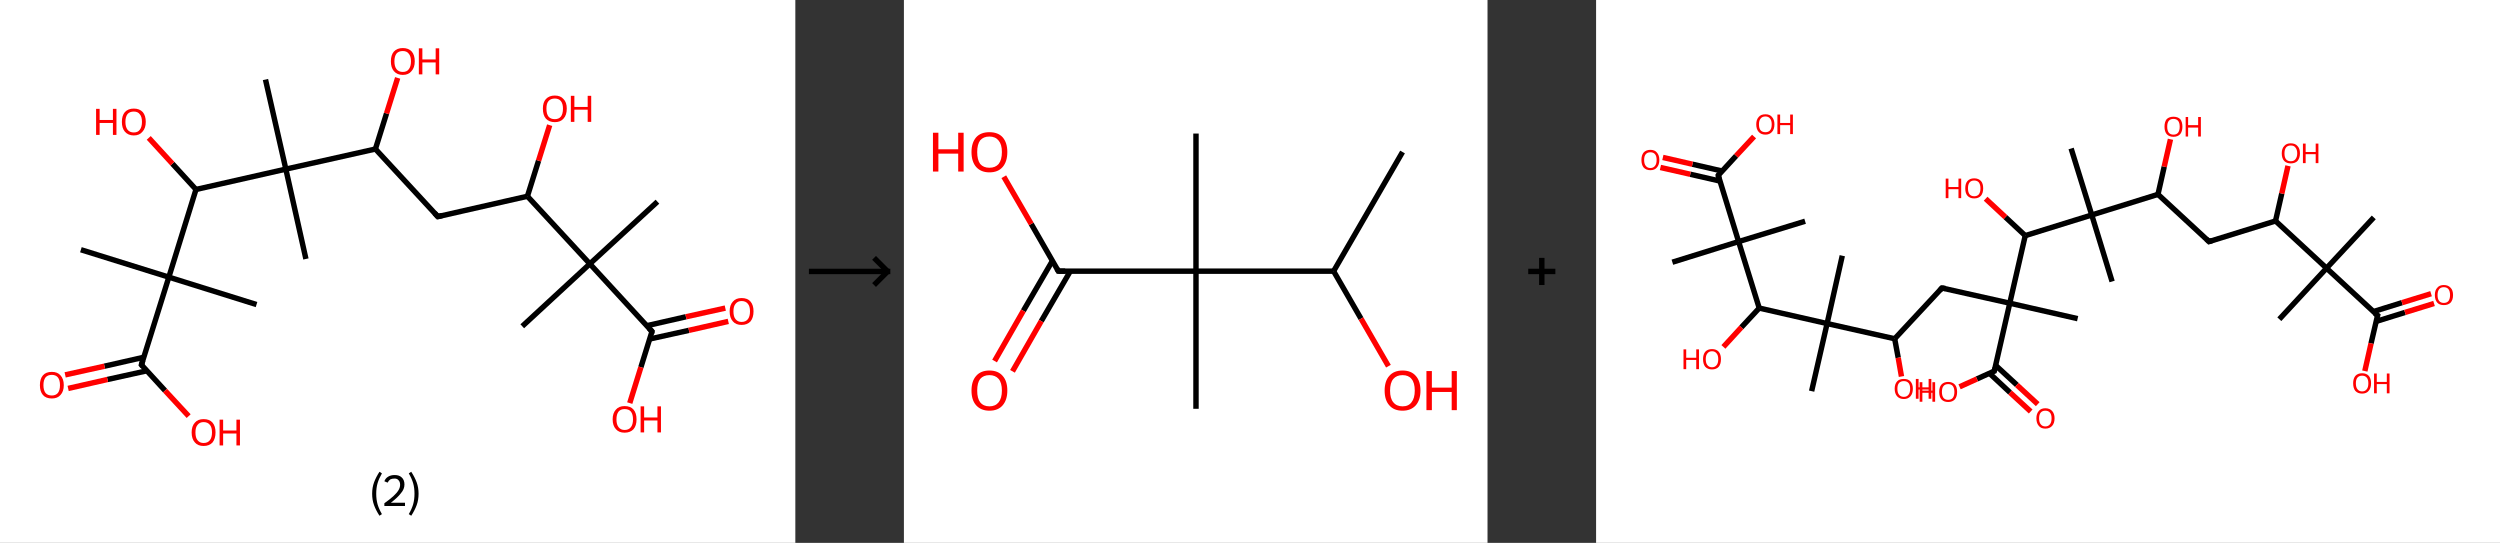 <?xml version='1.0' encoding='ASCII' standalone='yes'?>
<svg xmlns="http://www.w3.org/2000/svg" xmlns:xlink="http://www.w3.org/1999/xlink" version="1.1" width="921.0px" viewBox="0 0 921.0 200.0" height="200.0px">
  <rect x="0" y="0" width="921.0" height="200.0" fill="#333333" stroke="none"/>
  <g>
    <g transform="translate(0, 0) scale(1 1) "><!-- END OF HEADER -->
<rect style="opacity:1.0;fill:#FFFFFF;stroke:none" width="293.0" height="200.0" x="0.0" y="0.0"> </rect>
<path class="bond-0 atom-0 atom-1" d="M 242.2,74.3 L 217.3,97.2" style="fill:none;fill-rule:evenodd;stroke:#000000;stroke-width:2.0px;stroke-linecap:butt;stroke-linejoin:miter;stroke-opacity:1"/>
<path class="bond-1 atom-1 atom-2" d="M 217.3,97.2 L 192.4,120.2" style="fill:none;fill-rule:evenodd;stroke:#000000;stroke-width:2.0px;stroke-linecap:butt;stroke-linejoin:miter;stroke-opacity:1"/>
<path class="bond-2 atom-1 atom-3" d="M 217.3,97.2 L 240.2,122.1" style="fill:none;fill-rule:evenodd;stroke:#000000;stroke-width:2.0px;stroke-linecap:butt;stroke-linejoin:miter;stroke-opacity:1"/>
<path class="bond-3 atom-3 atom-4" d="M 239.3,124.9 L 253.8,121.7" style="fill:none;fill-rule:evenodd;stroke:#000000;stroke-width:2.0px;stroke-linecap:butt;stroke-linejoin:miter;stroke-opacity:1"/>
<path class="bond-3 atom-3 atom-4" d="M 253.8,121.7 L 268.3,118.4" style="fill:none;fill-rule:evenodd;stroke:#FF0000;stroke-width:2.0px;stroke-linecap:butt;stroke-linejoin:miter;stroke-opacity:1"/>
<path class="bond-3 atom-3 atom-4" d="M 238.2,120.0 L 252.7,116.7" style="fill:none;fill-rule:evenodd;stroke:#000000;stroke-width:2.0px;stroke-linecap:butt;stroke-linejoin:miter;stroke-opacity:1"/>
<path class="bond-3 atom-3 atom-4" d="M 252.7,116.7 L 267.2,113.5" style="fill:none;fill-rule:evenodd;stroke:#FF0000;stroke-width:2.0px;stroke-linecap:butt;stroke-linejoin:miter;stroke-opacity:1"/>
<path class="bond-4 atom-3 atom-5" d="M 240.2,122.1 L 236.1,135.3" style="fill:none;fill-rule:evenodd;stroke:#000000;stroke-width:2.0px;stroke-linecap:butt;stroke-linejoin:miter;stroke-opacity:1"/>
<path class="bond-4 atom-3 atom-5" d="M 236.1,135.3 L 232.0,148.5" style="fill:none;fill-rule:evenodd;stroke:#FF0000;stroke-width:2.0px;stroke-linecap:butt;stroke-linejoin:miter;stroke-opacity:1"/>
<path class="bond-5 atom-1 atom-6" d="M 217.3,97.2 L 194.3,72.3" style="fill:none;fill-rule:evenodd;stroke:#000000;stroke-width:2.0px;stroke-linecap:butt;stroke-linejoin:miter;stroke-opacity:1"/>
<path class="bond-6 atom-6 atom-7" d="M 194.3,72.3 L 198.4,59.2" style="fill:none;fill-rule:evenodd;stroke:#000000;stroke-width:2.0px;stroke-linecap:butt;stroke-linejoin:miter;stroke-opacity:1"/>
<path class="bond-6 atom-6 atom-7" d="M 198.4,59.2 L 202.5,46.1" style="fill:none;fill-rule:evenodd;stroke:#FF0000;stroke-width:2.0px;stroke-linecap:butt;stroke-linejoin:miter;stroke-opacity:1"/>
<path class="bond-7 atom-6 atom-8" d="M 194.3,72.3 L 161.3,79.8" style="fill:none;fill-rule:evenodd;stroke:#000000;stroke-width:2.0px;stroke-linecap:butt;stroke-linejoin:miter;stroke-opacity:1"/>
<path class="bond-8 atom-8 atom-9" d="M 161.3,79.8 L 138.3,54.9" style="fill:none;fill-rule:evenodd;stroke:#000000;stroke-width:2.0px;stroke-linecap:butt;stroke-linejoin:miter;stroke-opacity:1"/>
<path class="bond-9 atom-9 atom-10" d="M 138.3,54.9 L 142.4,41.8" style="fill:none;fill-rule:evenodd;stroke:#000000;stroke-width:2.0px;stroke-linecap:butt;stroke-linejoin:miter;stroke-opacity:1"/>
<path class="bond-9 atom-9 atom-10" d="M 142.4,41.8 L 146.5,28.7" style="fill:none;fill-rule:evenodd;stroke:#FF0000;stroke-width:2.0px;stroke-linecap:butt;stroke-linejoin:miter;stroke-opacity:1"/>
<path class="bond-10 atom-9 atom-11" d="M 138.3,54.9 L 105.3,62.3" style="fill:none;fill-rule:evenodd;stroke:#000000;stroke-width:2.0px;stroke-linecap:butt;stroke-linejoin:miter;stroke-opacity:1"/>
<path class="bond-11 atom-11 atom-12" d="M 105.3,62.3 L 112.7,95.4" style="fill:none;fill-rule:evenodd;stroke:#000000;stroke-width:2.0px;stroke-linecap:butt;stroke-linejoin:miter;stroke-opacity:1"/>
<path class="bond-12 atom-11 atom-13" d="M 105.3,62.3 L 97.8,29.3" style="fill:none;fill-rule:evenodd;stroke:#000000;stroke-width:2.0px;stroke-linecap:butt;stroke-linejoin:miter;stroke-opacity:1"/>
<path class="bond-13 atom-11 atom-14" d="M 105.3,62.3 L 72.2,69.8" style="fill:none;fill-rule:evenodd;stroke:#000000;stroke-width:2.0px;stroke-linecap:butt;stroke-linejoin:miter;stroke-opacity:1"/>
<path class="bond-14 atom-14 atom-15" d="M 72.2,69.8 L 63.5,60.3" style="fill:none;fill-rule:evenodd;stroke:#000000;stroke-width:2.0px;stroke-linecap:butt;stroke-linejoin:miter;stroke-opacity:1"/>
<path class="bond-14 atom-14 atom-15" d="M 63.5,60.3 L 54.8,50.8" style="fill:none;fill-rule:evenodd;stroke:#FF0000;stroke-width:2.0px;stroke-linecap:butt;stroke-linejoin:miter;stroke-opacity:1"/>
<path class="bond-15 atom-14 atom-16" d="M 72.2,69.8 L 62.2,102.1" style="fill:none;fill-rule:evenodd;stroke:#000000;stroke-width:2.0px;stroke-linecap:butt;stroke-linejoin:miter;stroke-opacity:1"/>
<path class="bond-16 atom-16 atom-17" d="M 62.2,102.1 L 94.5,112.2" style="fill:none;fill-rule:evenodd;stroke:#000000;stroke-width:2.0px;stroke-linecap:butt;stroke-linejoin:miter;stroke-opacity:1"/>
<path class="bond-17 atom-16 atom-18" d="M 62.2,102.1 L 29.8,92.0" style="fill:none;fill-rule:evenodd;stroke:#000000;stroke-width:2.0px;stroke-linecap:butt;stroke-linejoin:miter;stroke-opacity:1"/>
<path class="bond-18 atom-16 atom-19" d="M 62.2,102.1 L 52.1,134.4" style="fill:none;fill-rule:evenodd;stroke:#000000;stroke-width:2.0px;stroke-linecap:butt;stroke-linejoin:miter;stroke-opacity:1"/>
<path class="bond-19 atom-19 atom-20" d="M 53.0,131.6 L 38.5,134.9" style="fill:none;fill-rule:evenodd;stroke:#000000;stroke-width:2.0px;stroke-linecap:butt;stroke-linejoin:miter;stroke-opacity:1"/>
<path class="bond-19 atom-19 atom-20" d="M 38.5,134.9 L 24.0,138.1" style="fill:none;fill-rule:evenodd;stroke:#FF0000;stroke-width:2.0px;stroke-linecap:butt;stroke-linejoin:miter;stroke-opacity:1"/>
<path class="bond-19 atom-19 atom-20" d="M 54.1,136.6 L 39.6,139.8" style="fill:none;fill-rule:evenodd;stroke:#000000;stroke-width:2.0px;stroke-linecap:butt;stroke-linejoin:miter;stroke-opacity:1"/>
<path class="bond-19 atom-19 atom-20" d="M 39.6,139.8 L 25.1,143.1" style="fill:none;fill-rule:evenodd;stroke:#FF0000;stroke-width:2.0px;stroke-linecap:butt;stroke-linejoin:miter;stroke-opacity:1"/>
<path class="bond-20 atom-19 atom-21" d="M 52.1,134.4 L 60.8,143.9" style="fill:none;fill-rule:evenodd;stroke:#000000;stroke-width:2.0px;stroke-linecap:butt;stroke-linejoin:miter;stroke-opacity:1"/>
<path class="bond-20 atom-19 atom-21" d="M 60.8,143.9 L 69.5,153.3" style="fill:none;fill-rule:evenodd;stroke:#FF0000;stroke-width:2.0px;stroke-linecap:butt;stroke-linejoin:miter;stroke-opacity:1"/>
<path d="M 239.1,120.9 L 240.2,122.1 L 240.0,122.8" style="fill:none;stroke:#000000;stroke-width:2.0px;stroke-linecap:butt;stroke-linejoin:miter;stroke-opacity:1;"/>
<path d="M 162.9,79.4 L 161.3,79.8 L 160.1,78.5" style="fill:none;stroke:#000000;stroke-width:2.0px;stroke-linecap:butt;stroke-linejoin:miter;stroke-opacity:1;"/>
<path d="M 52.6,132.8 L 52.1,134.4 L 52.5,134.9" style="fill:none;stroke:#000000;stroke-width:2.0px;stroke-linecap:butt;stroke-linejoin:miter;stroke-opacity:1;"/>
<path class="atom-4" d="M 268.8 114.7 Q 268.8 112.4, 270.0 111.1 Q 271.1 109.8, 273.2 109.8 Q 275.4 109.8, 276.5 111.1 Q 277.6 112.4, 277.6 114.7 Q 277.6 117.0, 276.5 118.4 Q 275.3 119.7, 273.2 119.7 Q 271.1 119.7, 270.0 118.4 Q 268.8 117.1, 268.8 114.7 M 273.2 118.6 Q 274.7 118.6, 275.5 117.6 Q 276.3 116.6, 276.3 114.7 Q 276.3 112.8, 275.5 111.9 Q 274.7 110.9, 273.2 110.9 Q 271.8 110.9, 271.0 111.9 Q 270.2 112.8, 270.2 114.7 Q 270.2 116.7, 271.0 117.6 Q 271.8 118.6, 273.2 118.6 " fill="#FF0000"/>
<path class="atom-5" d="M 225.7 154.5 Q 225.7 152.2, 226.9 150.9 Q 228.0 149.6, 230.1 149.6 Q 232.3 149.6, 233.4 150.9 Q 234.5 152.2, 234.5 154.5 Q 234.5 156.8, 233.4 158.1 Q 232.2 159.4, 230.1 159.4 Q 228.0 159.4, 226.9 158.1 Q 225.7 156.8, 225.7 154.5 M 230.1 158.4 Q 231.6 158.4, 232.4 157.4 Q 233.2 156.4, 233.2 154.5 Q 233.2 152.6, 232.4 151.6 Q 231.6 150.7, 230.1 150.7 Q 228.7 150.7, 227.9 151.6 Q 227.1 152.6, 227.1 154.5 Q 227.1 156.4, 227.9 157.4 Q 228.7 158.4, 230.1 158.4 " fill="#FF0000"/>
<path class="atom-5" d="M 236.0 149.7 L 237.3 149.7 L 237.3 153.8 L 242.2 153.8 L 242.2 149.7 L 243.5 149.7 L 243.5 159.3 L 242.2 159.3 L 242.2 154.9 L 237.3 154.9 L 237.3 159.3 L 236.0 159.3 L 236.0 149.7 " fill="#FF0000"/>
<path class="atom-7" d="M 200.0 40.0 Q 200.0 37.7, 201.1 36.5 Q 202.3 35.2, 204.4 35.2 Q 206.5 35.2, 207.6 36.5 Q 208.8 37.7, 208.8 40.0 Q 208.8 42.4, 207.6 43.7 Q 206.5 45.0, 204.4 45.0 Q 202.3 45.0, 201.1 43.7 Q 200.0 42.4, 200.0 40.0 M 204.4 43.9 Q 205.8 43.9, 206.6 43.0 Q 207.4 42.0, 207.4 40.0 Q 207.4 38.2, 206.6 37.2 Q 205.8 36.3, 204.4 36.3 Q 202.9 36.3, 202.1 37.2 Q 201.3 38.1, 201.3 40.0 Q 201.3 42.0, 202.1 43.0 Q 202.9 43.9, 204.4 43.9 " fill="#FF0000"/>
<path class="atom-7" d="M 210.3 35.3 L 211.6 35.3 L 211.6 39.4 L 216.5 39.4 L 216.5 35.3 L 217.8 35.3 L 217.8 44.9 L 216.5 44.9 L 216.5 40.4 L 211.6 40.4 L 211.6 44.9 L 210.3 44.9 L 210.3 35.3 " fill="#FF0000"/>
<path class="atom-10" d="M 144.0 22.6 Q 144.0 20.3, 145.1 19.0 Q 146.3 17.7, 148.4 17.7 Q 150.5 17.7, 151.7 19.0 Q 152.8 20.3, 152.8 22.6 Q 152.8 24.9, 151.6 26.2 Q 150.5 27.6, 148.4 27.6 Q 146.3 27.6, 145.1 26.2 Q 144.0 24.9, 144.0 22.6 M 148.4 26.5 Q 149.9 26.5, 150.6 25.5 Q 151.4 24.5, 151.4 22.6 Q 151.4 20.7, 150.6 19.8 Q 149.9 18.8, 148.4 18.8 Q 146.9 18.8, 146.1 19.7 Q 145.3 20.7, 145.3 22.6 Q 145.3 24.5, 146.1 25.5 Q 146.9 26.5, 148.4 26.5 " fill="#FF0000"/>
<path class="atom-10" d="M 154.3 17.8 L 155.6 17.8 L 155.6 21.9 L 160.5 21.9 L 160.5 17.8 L 161.8 17.8 L 161.8 27.4 L 160.5 27.4 L 160.5 23.0 L 155.6 23.0 L 155.6 27.4 L 154.3 27.4 L 154.3 17.8 " fill="#FF0000"/>
<path class="atom-15" d="M 35.4 40.1 L 36.7 40.1 L 36.7 44.2 L 41.6 44.2 L 41.6 40.1 L 42.9 40.1 L 42.9 49.7 L 41.6 49.7 L 41.6 45.3 L 36.7 45.3 L 36.7 49.7 L 35.4 49.7 L 35.4 40.1 " fill="#FF0000"/>
<path class="atom-15" d="M 44.9 44.9 Q 44.9 42.6, 46.0 41.3 Q 47.2 40.0, 49.3 40.0 Q 51.4 40.0, 52.6 41.3 Q 53.7 42.6, 53.7 44.9 Q 53.7 47.2, 52.5 48.5 Q 51.4 49.9, 49.3 49.9 Q 47.2 49.9, 46.0 48.5 Q 44.9 47.2, 44.9 44.9 M 49.3 48.8 Q 50.8 48.8, 51.5 47.8 Q 52.3 46.8, 52.3 44.9 Q 52.3 43.0, 51.5 42.1 Q 50.8 41.1, 49.3 41.1 Q 47.8 41.1, 47.0 42.0 Q 46.2 43.0, 46.2 44.9 Q 46.2 46.8, 47.0 47.8 Q 47.8 48.8, 49.3 48.8 " fill="#FF0000"/>
<path class="atom-20" d="M 14.7 141.9 Q 14.7 139.6, 15.8 138.3 Q 16.9 137.0, 19.1 137.0 Q 21.2 137.0, 22.3 138.3 Q 23.5 139.6, 23.5 141.9 Q 23.5 144.2, 22.3 145.5 Q 21.2 146.8, 19.1 146.8 Q 16.9 146.8, 15.8 145.5 Q 14.7 144.2, 14.7 141.9 M 19.1 145.7 Q 20.5 145.7, 21.3 144.8 Q 22.1 143.8, 22.1 141.9 Q 22.1 140.0, 21.3 139.0 Q 20.5 138.1, 19.1 138.1 Q 17.6 138.1, 16.8 139.0 Q 16.0 140.0, 16.0 141.9 Q 16.0 143.8, 16.8 144.8 Q 17.6 145.7, 19.1 145.7 " fill="#FF0000"/>
<path class="atom-21" d="M 70.6 159.3 Q 70.6 157.0, 71.8 155.7 Q 72.9 154.4, 75.0 154.4 Q 77.2 154.4, 78.3 155.7 Q 79.4 157.0, 79.4 159.3 Q 79.4 161.6, 78.3 163.0 Q 77.1 164.3, 75.0 164.3 Q 72.9 164.3, 71.8 163.0 Q 70.6 161.7, 70.6 159.3 M 75.0 163.2 Q 76.5 163.2, 77.3 162.2 Q 78.1 161.2, 78.1 159.3 Q 78.1 157.4, 77.3 156.5 Q 76.5 155.5, 75.0 155.5 Q 73.6 155.5, 72.8 156.5 Q 72.0 157.4, 72.0 159.3 Q 72.0 161.3, 72.8 162.2 Q 73.6 163.2, 75.0 163.2 " fill="#FF0000"/>
<path class="atom-21" d="M 80.9 154.6 L 82.2 154.6 L 82.2 158.6 L 87.1 158.6 L 87.1 154.6 L 88.4 154.6 L 88.4 164.1 L 87.1 164.1 L 87.1 159.7 L 82.2 159.7 L 82.2 164.1 L 80.9 164.1 L 80.9 154.6 " fill="#FF0000"/>
<path class="legend" d="M 137.1 181.9 Q 137.1 179.6, 137.8 177.7 Q 138.5 175.8, 139.8 173.8 L 140.7 174.4 Q 139.6 176.3, 139.1 178.0 Q 138.6 179.7, 138.6 181.9 Q 138.6 184.0, 139.1 185.8 Q 139.6 187.5, 140.7 189.4 L 139.8 190.0 Q 138.5 188.0, 137.8 186.1 Q 137.1 184.2, 137.1 181.9 " fill="#000000"/>
<path class="legend" d="M 141.6 177.3 Q 142.0 176.2, 143.0 175.6 Q 144.0 175.0, 145.4 175.0 Q 147.1 175.0, 148.0 175.9 Q 149.0 176.8, 149.0 178.5 Q 149.0 180.2, 147.7 181.7 Q 146.5 183.3, 144.0 185.2 L 149.2 185.2 L 149.2 186.4 L 141.6 186.4 L 141.6 185.4 Q 143.7 183.9, 144.9 182.8 Q 146.2 181.6, 146.8 180.6 Q 147.4 179.6, 147.4 178.6 Q 147.4 177.5, 146.8 176.9 Q 146.3 176.3, 145.4 176.3 Q 144.4 176.3, 143.8 176.6 Q 143.2 177.0, 142.8 177.8 L 141.6 177.3 " fill="#000000"/>
<path class="legend" d="M 154.2 181.9 Q 154.2 184.2, 153.5 186.1 Q 152.8 188.0, 151.5 190.0 L 150.6 189.4 Q 151.7 187.5, 152.2 185.8 Q 152.7 184.0, 152.7 181.9 Q 152.7 179.7, 152.2 178.0 Q 151.7 176.3, 150.6 174.4 L 151.5 173.8 Q 152.8 175.8, 153.5 177.7 Q 154.2 179.6, 154.2 181.9 " fill="#000000"/>
</g>
    <g transform="translate(293.0, 0) scale(1 1) "><line x1="5" y1="100" x2="35" y2="100" style="stroke:rgb(0,0,0);stroke-width:2"/>
  <line x1="34" y1="100" x2="29" y2="95" style="stroke:rgb(0,0,0);stroke-width:2"/>
  <line x1="34" y1="100" x2="29" y2="105" style="stroke:rgb(0,0,0);stroke-width:2"/>
</g>
    <g transform="translate(333.0, 0) scale(1 1) "><!-- END OF HEADER -->
<rect style="opacity:1.0;fill:#FFFFFF;stroke:none" width="215.0" height="200.0" x="0.0" y="0.0"> </rect>
<path class="bond-0 atom-0 atom-1" d="M 183.7,56.0 L 158.3,99.9" style="fill:none;fill-rule:evenodd;stroke:#000000;stroke-width:2.0px;stroke-linecap:butt;stroke-linejoin:miter;stroke-opacity:1"/>
<path class="bond-1 atom-1 atom-2" d="M 158.3,99.9 L 168.4,117.4" style="fill:none;fill-rule:evenodd;stroke:#000000;stroke-width:2.0px;stroke-linecap:butt;stroke-linejoin:miter;stroke-opacity:1"/>
<path class="bond-1 atom-1 atom-2" d="M 168.4,117.4 L 178.5,134.9" style="fill:none;fill-rule:evenodd;stroke:#FF0000;stroke-width:2.0px;stroke-linecap:butt;stroke-linejoin:miter;stroke-opacity:1"/>
<path class="bond-2 atom-1 atom-3" d="M 158.3,99.9 L 107.6,99.9" style="fill:none;fill-rule:evenodd;stroke:#000000;stroke-width:2.0px;stroke-linecap:butt;stroke-linejoin:miter;stroke-opacity:1"/>
<path class="bond-3 atom-3 atom-4" d="M 107.6,99.9 L 107.6,49.2" style="fill:none;fill-rule:evenodd;stroke:#000000;stroke-width:2.0px;stroke-linecap:butt;stroke-linejoin:miter;stroke-opacity:1"/>
<path class="bond-4 atom-3 atom-5" d="M 107.6,99.9 L 107.6,150.6" style="fill:none;fill-rule:evenodd;stroke:#000000;stroke-width:2.0px;stroke-linecap:butt;stroke-linejoin:miter;stroke-opacity:1"/>
<path class="bond-5 atom-3 atom-6" d="M 107.6,99.9 L 56.9,99.9" style="fill:none;fill-rule:evenodd;stroke:#000000;stroke-width:2.0px;stroke-linecap:butt;stroke-linejoin:miter;stroke-opacity:1"/>
<path class="bond-6 atom-6 atom-7" d="M 54.7,96.1 L 44.0,114.5" style="fill:none;fill-rule:evenodd;stroke:#000000;stroke-width:2.0px;stroke-linecap:butt;stroke-linejoin:miter;stroke-opacity:1"/>
<path class="bond-6 atom-6 atom-7" d="M 44.0,114.5 L 33.4,133.0" style="fill:none;fill-rule:evenodd;stroke:#FF0000;stroke-width:2.0px;stroke-linecap:butt;stroke-linejoin:miter;stroke-opacity:1"/>
<path class="bond-6 atom-6 atom-7" d="M 61.3,99.9 L 50.6,118.3" style="fill:none;fill-rule:evenodd;stroke:#000000;stroke-width:2.0px;stroke-linecap:butt;stroke-linejoin:miter;stroke-opacity:1"/>
<path class="bond-6 atom-6 atom-7" d="M 50.6,118.3 L 40.0,136.8" style="fill:none;fill-rule:evenodd;stroke:#FF0000;stroke-width:2.0px;stroke-linecap:butt;stroke-linejoin:miter;stroke-opacity:1"/>
<path class="bond-7 atom-6 atom-8" d="M 56.9,99.9 L 46.9,82.5" style="fill:none;fill-rule:evenodd;stroke:#000000;stroke-width:2.0px;stroke-linecap:butt;stroke-linejoin:miter;stroke-opacity:1"/>
<path class="bond-7 atom-6 atom-8" d="M 46.9,82.5 L 36.8,65.1" style="fill:none;fill-rule:evenodd;stroke:#FF0000;stroke-width:2.0px;stroke-linecap:butt;stroke-linejoin:miter;stroke-opacity:1"/>
<path d="M 59.4,99.9 L 56.9,99.9 L 56.4,99.0" style="fill:none;stroke:#000000;stroke-width:2.0px;stroke-linecap:butt;stroke-linejoin:miter;stroke-opacity:1;"/>
<path class="atom-2" d="M 177.1 143.9 Q 177.1 140.4, 178.8 138.5 Q 180.5 136.5, 183.7 136.5 Q 186.9 136.5, 188.6 138.5 Q 190.3 140.4, 190.3 143.9 Q 190.3 147.3, 188.6 149.3 Q 186.8 151.3, 183.7 151.3 Q 180.5 151.3, 178.8 149.3 Q 177.1 147.4, 177.1 143.9 M 183.7 149.7 Q 185.9 149.7, 187.0 148.2 Q 188.2 146.7, 188.2 143.9 Q 188.2 141.0, 187.0 139.6 Q 185.9 138.2, 183.7 138.2 Q 181.5 138.2, 180.3 139.6 Q 179.1 141.0, 179.1 143.9 Q 179.1 146.8, 180.3 148.2 Q 181.5 149.7, 183.7 149.7 " fill="#FF0000"/>
<path class="atom-2" d="M 192.5 136.7 L 194.5 136.7 L 194.5 142.8 L 201.8 142.8 L 201.8 136.7 L 203.7 136.7 L 203.7 151.1 L 201.8 151.1 L 201.8 144.4 L 194.5 144.4 L 194.5 151.1 L 192.5 151.1 L 192.5 136.7 " fill="#FF0000"/>
<path class="atom-7" d="M 24.9 143.9 Q 24.9 140.4, 26.6 138.5 Q 28.3 136.5, 31.5 136.5 Q 34.7 136.5, 36.4 138.5 Q 38.1 140.4, 38.1 143.9 Q 38.1 147.3, 36.4 149.3 Q 34.7 151.3, 31.5 151.3 Q 28.4 151.3, 26.6 149.3 Q 24.9 147.4, 24.9 143.9 M 31.5 149.7 Q 33.7 149.7, 34.9 148.2 Q 36.1 146.7, 36.1 143.9 Q 36.1 141.0, 34.9 139.6 Q 33.7 138.2, 31.5 138.2 Q 29.3 138.2, 28.1 139.6 Q 27.0 141.0, 27.0 143.9 Q 27.0 146.8, 28.1 148.2 Q 29.3 149.7, 31.5 149.7 " fill="#FF0000"/>
<path class="atom-8" d="M 10.7 48.9 L 12.7 48.9 L 12.7 55.0 L 20.0 55.0 L 20.0 48.9 L 22.0 48.9 L 22.0 63.2 L 20.0 63.2 L 20.0 56.6 L 12.7 56.6 L 12.7 63.2 L 10.7 63.2 L 10.7 48.9 " fill="#FF0000"/>
<path class="atom-8" d="M 24.9 56.0 Q 24.9 52.6, 26.6 50.6 Q 28.3 48.7, 31.5 48.7 Q 34.7 48.7, 36.4 50.6 Q 38.1 52.6, 38.1 56.0 Q 38.1 59.5, 36.4 61.5 Q 34.7 63.5, 31.5 63.5 Q 28.4 63.5, 26.6 61.5 Q 24.9 59.5, 24.9 56.0 M 31.5 61.8 Q 33.7 61.8, 34.9 60.4 Q 36.1 58.9, 36.1 56.0 Q 36.1 53.2, 34.9 51.8 Q 33.7 50.3, 31.5 50.3 Q 29.3 50.3, 28.1 51.7 Q 27.0 53.2, 27.0 56.0 Q 27.0 58.9, 28.1 60.4 Q 29.3 61.8, 31.5 61.8 " fill="#FF0000"/>
</g>
    <g transform="translate(548.0, 0) scale(1 1) "><line x1="15" y1="100" x2="25" y2="100" style="stroke:rgb(0,0,0);stroke-width:2"/>
  <line x1="20" y1="95" x2="20" y2="105" style="stroke:rgb(0,0,0);stroke-width:2"/>
</g>
    <g transform="translate(588.0, 0) scale(1 1) "><!-- END OF HEADER -->
<rect style="opacity:1.0;fill:#FFFFFF;stroke:none" width="333.0" height="200.0" x="0.0" y="0.0"> </rect>
<path class="bond-0 atom-0 atom-1" d="M 286.5,80.1 L 269.1,98.8" style="fill:none;fill-rule:evenodd;stroke:#000000;stroke-width:2.0px;stroke-linecap:butt;stroke-linejoin:miter;stroke-opacity:1"/>
<path class="bond-1 atom-1 atom-2" d="M 269.1,98.8 L 251.7,117.6" style="fill:none;fill-rule:evenodd;stroke:#000000;stroke-width:2.0px;stroke-linecap:butt;stroke-linejoin:miter;stroke-opacity:1"/>
<path class="bond-2 atom-1 atom-3" d="M 269.1,98.8 L 287.9,116.2" style="fill:none;fill-rule:evenodd;stroke:#000000;stroke-width:2.0px;stroke-linecap:butt;stroke-linejoin:miter;stroke-opacity:1"/>
<path class="bond-3 atom-3 atom-4" d="M 287.4,118.4 L 298.0,115.1" style="fill:none;fill-rule:evenodd;stroke:#000000;stroke-width:2.0px;stroke-linecap:butt;stroke-linejoin:miter;stroke-opacity:1"/>
<path class="bond-3 atom-3 atom-4" d="M 298.0,115.1 L 308.7,111.8" style="fill:none;fill-rule:evenodd;stroke:#FF0000;stroke-width:2.0px;stroke-linecap:butt;stroke-linejoin:miter;stroke-opacity:1"/>
<path class="bond-3 atom-3 atom-4" d="M 286.3,114.8 L 296.9,111.5" style="fill:none;fill-rule:evenodd;stroke:#000000;stroke-width:2.0px;stroke-linecap:butt;stroke-linejoin:miter;stroke-opacity:1"/>
<path class="bond-3 atom-3 atom-4" d="M 296.9,111.5 L 307.6,108.2" style="fill:none;fill-rule:evenodd;stroke:#FF0000;stroke-width:2.0px;stroke-linecap:butt;stroke-linejoin:miter;stroke-opacity:1"/>
<path class="bond-4 atom-3 atom-5" d="M 287.9,116.2 L 285.5,126.5" style="fill:none;fill-rule:evenodd;stroke:#000000;stroke-width:2.0px;stroke-linecap:butt;stroke-linejoin:miter;stroke-opacity:1"/>
<path class="bond-4 atom-3 atom-5" d="M 285.5,126.5 L 283.2,136.7" style="fill:none;fill-rule:evenodd;stroke:#FF0000;stroke-width:2.0px;stroke-linecap:butt;stroke-linejoin:miter;stroke-opacity:1"/>
<path class="bond-5 atom-1 atom-6" d="M 269.1,98.8 L 250.3,81.4" style="fill:none;fill-rule:evenodd;stroke:#000000;stroke-width:2.0px;stroke-linecap:butt;stroke-linejoin:miter;stroke-opacity:1"/>
<path class="bond-6 atom-6 atom-7" d="M 250.3,81.4 L 252.6,71.3" style="fill:none;fill-rule:evenodd;stroke:#000000;stroke-width:2.0px;stroke-linecap:butt;stroke-linejoin:miter;stroke-opacity:1"/>
<path class="bond-6 atom-6 atom-7" d="M 252.6,71.3 L 254.9,61.1" style="fill:none;fill-rule:evenodd;stroke:#FF0000;stroke-width:2.0px;stroke-linecap:butt;stroke-linejoin:miter;stroke-opacity:1"/>
<path class="bond-7 atom-6 atom-8" d="M 250.3,81.4 L 225.8,89.0" style="fill:none;fill-rule:evenodd;stroke:#000000;stroke-width:2.0px;stroke-linecap:butt;stroke-linejoin:miter;stroke-opacity:1"/>
<path class="bond-8 atom-8 atom-9" d="M 225.8,89.0 L 207.0,71.6" style="fill:none;fill-rule:evenodd;stroke:#000000;stroke-width:2.0px;stroke-linecap:butt;stroke-linejoin:miter;stroke-opacity:1"/>
<path class="bond-9 atom-9 atom-10" d="M 207.0,71.6 L 209.3,61.4" style="fill:none;fill-rule:evenodd;stroke:#000000;stroke-width:2.0px;stroke-linecap:butt;stroke-linejoin:miter;stroke-opacity:1"/>
<path class="bond-9 atom-9 atom-10" d="M 209.3,61.4 L 211.6,51.3" style="fill:none;fill-rule:evenodd;stroke:#FF0000;stroke-width:2.0px;stroke-linecap:butt;stroke-linejoin:miter;stroke-opacity:1"/>
<path class="bond-10 atom-9 atom-11" d="M 207.0,71.6 L 182.6,79.2" style="fill:none;fill-rule:evenodd;stroke:#000000;stroke-width:2.0px;stroke-linecap:butt;stroke-linejoin:miter;stroke-opacity:1"/>
<path class="bond-11 atom-11 atom-12" d="M 182.6,79.2 L 190.1,103.7" style="fill:none;fill-rule:evenodd;stroke:#000000;stroke-width:2.0px;stroke-linecap:butt;stroke-linejoin:miter;stroke-opacity:1"/>
<path class="bond-12 atom-11 atom-13" d="M 182.6,79.2 L 175.0,54.7" style="fill:none;fill-rule:evenodd;stroke:#000000;stroke-width:2.0px;stroke-linecap:butt;stroke-linejoin:miter;stroke-opacity:1"/>
<path class="bond-13 atom-11 atom-14" d="M 182.6,79.2 L 158.1,86.8" style="fill:none;fill-rule:evenodd;stroke:#000000;stroke-width:2.0px;stroke-linecap:butt;stroke-linejoin:miter;stroke-opacity:1"/>
<path class="bond-14 atom-14 atom-15" d="M 158.1,86.8 L 150.8,80.0" style="fill:none;fill-rule:evenodd;stroke:#000000;stroke-width:2.0px;stroke-linecap:butt;stroke-linejoin:miter;stroke-opacity:1"/>
<path class="bond-14 atom-14 atom-15" d="M 150.8,80.0 L 143.5,73.2" style="fill:none;fill-rule:evenodd;stroke:#FF0000;stroke-width:2.0px;stroke-linecap:butt;stroke-linejoin:miter;stroke-opacity:1"/>
<path class="bond-15 atom-14 atom-16" d="M 158.1,86.8 L 152.4,111.7" style="fill:none;fill-rule:evenodd;stroke:#000000;stroke-width:2.0px;stroke-linecap:butt;stroke-linejoin:miter;stroke-opacity:1"/>
<path class="bond-16 atom-16 atom-17" d="M 152.4,111.7 L 177.4,117.4" style="fill:none;fill-rule:evenodd;stroke:#000000;stroke-width:2.0px;stroke-linecap:butt;stroke-linejoin:miter;stroke-opacity:1"/>
<path class="bond-17 atom-16 atom-18" d="M 152.4,111.7 L 127.4,106.1" style="fill:none;fill-rule:evenodd;stroke:#000000;stroke-width:2.0px;stroke-linecap:butt;stroke-linejoin:miter;stroke-opacity:1"/>
<path class="bond-18 atom-18 atom-19" d="M 127.4,106.1 L 110.0,124.8" style="fill:none;fill-rule:evenodd;stroke:#000000;stroke-width:2.0px;stroke-linecap:butt;stroke-linejoin:miter;stroke-opacity:1"/>
<path class="bond-19 atom-19 atom-20" d="M 110.0,124.8 L 111.3,131.8" style="fill:none;fill-rule:evenodd;stroke:#000000;stroke-width:2.0px;stroke-linecap:butt;stroke-linejoin:miter;stroke-opacity:1"/>
<path class="bond-19 atom-19 atom-20" d="M 111.3,131.8 L 112.5,138.7" style="fill:none;fill-rule:evenodd;stroke:#FF0000;stroke-width:2.0px;stroke-linecap:butt;stroke-linejoin:miter;stroke-opacity:1"/>
<path class="bond-20 atom-19 atom-21" d="M 110.0,124.8 L 85.1,119.2" style="fill:none;fill-rule:evenodd;stroke:#000000;stroke-width:2.0px;stroke-linecap:butt;stroke-linejoin:miter;stroke-opacity:1"/>
<path class="bond-21 atom-21 atom-22" d="M 85.1,119.2 L 90.7,94.2" style="fill:none;fill-rule:evenodd;stroke:#000000;stroke-width:2.0px;stroke-linecap:butt;stroke-linejoin:miter;stroke-opacity:1"/>
<path class="bond-22 atom-21 atom-23" d="M 85.1,119.2 L 79.4,144.1" style="fill:none;fill-rule:evenodd;stroke:#000000;stroke-width:2.0px;stroke-linecap:butt;stroke-linejoin:miter;stroke-opacity:1"/>
<path class="bond-23 atom-21 atom-24" d="M 85.1,119.2 L 60.1,113.5" style="fill:none;fill-rule:evenodd;stroke:#000000;stroke-width:2.0px;stroke-linecap:butt;stroke-linejoin:miter;stroke-opacity:1"/>
<path class="bond-24 atom-24 atom-25" d="M 60.1,113.5 L 53.5,120.6" style="fill:none;fill-rule:evenodd;stroke:#000000;stroke-width:2.0px;stroke-linecap:butt;stroke-linejoin:miter;stroke-opacity:1"/>
<path class="bond-24 atom-24 atom-25" d="M 53.5,120.6 L 46.9,127.8" style="fill:none;fill-rule:evenodd;stroke:#FF0000;stroke-width:2.0px;stroke-linecap:butt;stroke-linejoin:miter;stroke-opacity:1"/>
<path class="bond-25 atom-24 atom-26" d="M 60.1,113.5 L 52.5,89.0" style="fill:none;fill-rule:evenodd;stroke:#000000;stroke-width:2.0px;stroke-linecap:butt;stroke-linejoin:miter;stroke-opacity:1"/>
<path class="bond-26 atom-26 atom-27" d="M 52.5,89.0 L 77.0,81.5" style="fill:none;fill-rule:evenodd;stroke:#000000;stroke-width:2.0px;stroke-linecap:butt;stroke-linejoin:miter;stroke-opacity:1"/>
<path class="bond-27 atom-26 atom-28" d="M 52.5,89.0 L 28.1,96.6" style="fill:none;fill-rule:evenodd;stroke:#000000;stroke-width:2.0px;stroke-linecap:butt;stroke-linejoin:miter;stroke-opacity:1"/>
<path class="bond-28 atom-26 atom-29" d="M 52.5,89.0 L 45.0,64.6" style="fill:none;fill-rule:evenodd;stroke:#000000;stroke-width:2.0px;stroke-linecap:butt;stroke-linejoin:miter;stroke-opacity:1"/>
<path class="bond-29 atom-29 atom-30" d="M 46.4,63.0 L 35.5,60.5" style="fill:none;fill-rule:evenodd;stroke:#000000;stroke-width:2.0px;stroke-linecap:butt;stroke-linejoin:miter;stroke-opacity:1"/>
<path class="bond-29 atom-29 atom-30" d="M 35.5,60.5 L 24.6,58.0" style="fill:none;fill-rule:evenodd;stroke:#FF0000;stroke-width:2.0px;stroke-linecap:butt;stroke-linejoin:miter;stroke-opacity:1"/>
<path class="bond-29 atom-29 atom-30" d="M 45.6,66.7 L 34.7,64.2" style="fill:none;fill-rule:evenodd;stroke:#000000;stroke-width:2.0px;stroke-linecap:butt;stroke-linejoin:miter;stroke-opacity:1"/>
<path class="bond-29 atom-29 atom-30" d="M 34.7,64.2 L 23.7,61.7" style="fill:none;fill-rule:evenodd;stroke:#FF0000;stroke-width:2.0px;stroke-linecap:butt;stroke-linejoin:miter;stroke-opacity:1"/>
<path class="bond-30 atom-29 atom-31" d="M 45.0,64.6 L 51.6,57.4" style="fill:none;fill-rule:evenodd;stroke:#000000;stroke-width:2.0px;stroke-linecap:butt;stroke-linejoin:miter;stroke-opacity:1"/>
<path class="bond-30 atom-29 atom-31" d="M 51.6,57.4 L 58.2,50.3" style="fill:none;fill-rule:evenodd;stroke:#FF0000;stroke-width:2.0px;stroke-linecap:butt;stroke-linejoin:miter;stroke-opacity:1"/>
<path class="bond-31 atom-16 atom-32" d="M 152.4,111.7 L 146.7,136.7" style="fill:none;fill-rule:evenodd;stroke:#000000;stroke-width:2.0px;stroke-linecap:butt;stroke-linejoin:miter;stroke-opacity:1"/>
<path class="bond-32 atom-32 atom-33" d="M 144.9,137.5 L 152.5,144.6" style="fill:none;fill-rule:evenodd;stroke:#000000;stroke-width:2.0px;stroke-linecap:butt;stroke-linejoin:miter;stroke-opacity:1"/>
<path class="bond-32 atom-32 atom-33" d="M 152.5,144.6 L 160.1,151.6" style="fill:none;fill-rule:evenodd;stroke:#FF0000;stroke-width:2.0px;stroke-linecap:butt;stroke-linejoin:miter;stroke-opacity:1"/>
<path class="bond-32 atom-32 atom-33" d="M 147.2,134.6 L 155.0,141.8" style="fill:none;fill-rule:evenodd;stroke:#000000;stroke-width:2.0px;stroke-linecap:butt;stroke-linejoin:miter;stroke-opacity:1"/>
<path class="bond-32 atom-32 atom-33" d="M 155.0,141.8 L 162.7,148.9" style="fill:none;fill-rule:evenodd;stroke:#FF0000;stroke-width:2.0px;stroke-linecap:butt;stroke-linejoin:miter;stroke-opacity:1"/>
<path class="bond-33 atom-32 atom-34" d="M 146.7,136.7 L 140.3,139.6" style="fill:none;fill-rule:evenodd;stroke:#000000;stroke-width:2.0px;stroke-linecap:butt;stroke-linejoin:miter;stroke-opacity:1"/>
<path class="bond-33 atom-32 atom-34" d="M 140.3,139.6 L 133.9,142.5" style="fill:none;fill-rule:evenodd;stroke:#FF0000;stroke-width:2.0px;stroke-linecap:butt;stroke-linejoin:miter;stroke-opacity:1"/>
<path d="M 286.9,115.4 L 287.9,116.2 L 287.7,116.8" style="fill:none;stroke:#000000;stroke-width:2.0px;stroke-linecap:butt;stroke-linejoin:miter;stroke-opacity:1;"/>
<path d="M 227.0,88.6 L 225.8,89.0 L 224.9,88.1" style="fill:none;stroke:#000000;stroke-width:2.0px;stroke-linecap:butt;stroke-linejoin:miter;stroke-opacity:1;"/>
<path d="M 128.7,106.3 L 127.4,106.1 L 126.6,107.0" style="fill:none;stroke:#000000;stroke-width:2.0px;stroke-linecap:butt;stroke-linejoin:miter;stroke-opacity:1;"/>
<path d="M 45.3,65.8 L 45.0,64.6 L 45.3,64.2" style="fill:none;stroke:#000000;stroke-width:2.0px;stroke-linecap:butt;stroke-linejoin:miter;stroke-opacity:1;"/>
<path d="M 147.0,135.5 L 146.7,136.7 L 146.4,136.8" style="fill:none;stroke:#000000;stroke-width:2.0px;stroke-linecap:butt;stroke-linejoin:miter;stroke-opacity:1;"/>
<path class="atom-4" d="M 309.0 108.7 Q 309.0 106.9, 309.9 106.0 Q 310.7 105.0, 312.3 105.0 Q 313.9 105.0, 314.8 106.0 Q 315.7 106.9, 315.7 108.7 Q 315.7 110.5, 314.8 111.5 Q 313.9 112.4, 312.3 112.4 Q 310.7 112.4, 309.9 111.5 Q 309.0 110.5, 309.0 108.7 M 312.3 111.6 Q 313.4 111.6, 314.0 110.9 Q 314.6 110.1, 314.6 108.7 Q 314.6 107.3, 314.0 106.5 Q 313.4 105.8, 312.3 105.8 Q 311.2 105.8, 310.6 106.5 Q 310.0 107.3, 310.0 108.7 Q 310.0 110.2, 310.6 110.9 Q 311.2 111.6, 312.3 111.6 " fill="#FF0000"/>
<path class="atom-5" d="M 278.9 141.2 Q 278.9 139.5, 279.7 138.5 Q 280.6 137.5, 282.2 137.5 Q 283.8 137.5, 284.7 138.5 Q 285.5 139.5, 285.5 141.2 Q 285.5 143.0, 284.6 144.0 Q 283.8 145.0, 282.2 145.0 Q 280.6 145.0, 279.7 144.0 Q 278.9 143.0, 278.9 141.2 M 282.2 144.2 Q 283.3 144.2, 283.9 143.4 Q 284.5 142.7, 284.5 141.2 Q 284.5 139.8, 283.9 139.1 Q 283.3 138.4, 282.2 138.4 Q 281.1 138.4, 280.5 139.1 Q 279.9 139.8, 279.9 141.2 Q 279.9 142.7, 280.5 143.4 Q 281.1 144.2, 282.2 144.2 " fill="#FF0000"/>
<path class="atom-5" d="M 286.6 137.6 L 287.6 137.6 L 287.6 140.7 L 291.3 140.7 L 291.3 137.6 L 292.3 137.6 L 292.3 144.9 L 291.3 144.9 L 291.3 141.5 L 287.6 141.5 L 287.6 144.9 L 286.6 144.9 L 286.6 137.6 " fill="#FF0000"/>
<path class="atom-7" d="M 252.6 56.5 Q 252.6 54.7, 253.5 53.8 Q 254.3 52.8, 255.9 52.8 Q 257.6 52.8, 258.4 53.8 Q 259.3 54.7, 259.3 56.5 Q 259.3 58.2, 258.4 59.3 Q 257.5 60.2, 255.9 60.2 Q 254.4 60.2, 253.5 59.3 Q 252.6 58.3, 252.6 56.5 M 255.9 59.4 Q 257.1 59.4, 257.6 58.7 Q 258.3 57.9, 258.3 56.5 Q 258.3 55.1, 257.6 54.3 Q 257.1 53.6, 255.9 53.6 Q 254.8 53.6, 254.2 54.3 Q 253.6 55.1, 253.6 56.5 Q 253.6 58.0, 254.2 58.7 Q 254.8 59.4, 255.9 59.4 " fill="#FF0000"/>
<path class="atom-7" d="M 260.4 52.9 L 261.4 52.9 L 261.4 56.0 L 265.1 56.0 L 265.1 52.9 L 266.1 52.9 L 266.1 60.1 L 265.1 60.1 L 265.1 56.8 L 261.4 56.8 L 261.4 60.1 L 260.4 60.1 L 260.4 52.9 " fill="#FF0000"/>
<path class="atom-10" d="M 209.4 46.7 Q 209.4 44.9, 210.2 43.9 Q 211.1 43.0, 212.7 43.0 Q 214.3 43.0, 215.2 43.9 Q 216.0 44.9, 216.0 46.7 Q 216.0 48.4, 215.2 49.4 Q 214.3 50.4, 212.7 50.4 Q 211.1 50.4, 210.2 49.4 Q 209.4 48.4, 209.4 46.7 M 212.7 49.6 Q 213.8 49.6, 214.4 48.9 Q 215.0 48.1, 215.0 46.7 Q 215.0 45.2, 214.4 44.5 Q 213.8 43.8, 212.7 43.8 Q 211.6 43.8, 211.0 44.5 Q 210.4 45.2, 210.4 46.7 Q 210.4 48.1, 211.0 48.9 Q 211.6 49.6, 212.7 49.6 " fill="#FF0000"/>
<path class="atom-10" d="M 217.2 43.1 L 218.1 43.1 L 218.1 46.1 L 221.8 46.1 L 221.8 43.1 L 222.8 43.1 L 222.8 50.3 L 221.8 50.3 L 221.8 47.0 L 218.1 47.0 L 218.1 50.3 L 217.2 50.3 L 217.2 43.1 " fill="#FF0000"/>
<path class="atom-15" d="M 128.8 65.8 L 129.8 65.8 L 129.8 68.9 L 133.5 68.9 L 133.5 65.8 L 134.5 65.8 L 134.5 73.0 L 133.5 73.0 L 133.5 69.7 L 129.8 69.7 L 129.8 73.0 L 128.8 73.0 L 128.8 65.8 " fill="#FF0000"/>
<path class="atom-15" d="M 136.0 69.4 Q 136.0 67.6, 136.8 66.7 Q 137.7 65.7, 139.3 65.7 Q 140.9 65.7, 141.8 66.7 Q 142.6 67.6, 142.6 69.4 Q 142.6 71.1, 141.8 72.1 Q 140.9 73.1, 139.3 73.1 Q 137.7 73.1, 136.8 72.1 Q 136.0 71.2, 136.0 69.4 M 139.3 72.3 Q 140.4 72.3, 141.0 71.6 Q 141.6 70.8, 141.6 69.4 Q 141.6 68.0, 141.0 67.2 Q 140.4 66.5, 139.3 66.5 Q 138.2 66.5, 137.6 67.2 Q 137.0 67.9, 137.0 69.4 Q 137.0 70.8, 137.6 71.6 Q 138.2 72.3, 139.3 72.3 " fill="#FF0000"/>
<path class="atom-20" d="M 110.0 143.2 Q 110.0 141.5, 110.9 140.5 Q 111.7 139.6, 113.4 139.6 Q 115.0 139.6, 115.8 140.5 Q 116.7 141.5, 116.7 143.2 Q 116.7 145.0, 115.8 146.0 Q 114.9 147.0, 113.4 147.0 Q 111.8 147.0, 110.9 146.0 Q 110.0 145.0, 110.0 143.2 M 113.4 146.2 Q 114.5 146.2, 115.1 145.4 Q 115.7 144.7, 115.7 143.2 Q 115.7 141.8, 115.1 141.1 Q 114.5 140.4, 113.4 140.4 Q 112.2 140.4, 111.6 141.1 Q 111.0 141.8, 111.0 143.2 Q 111.0 144.7, 111.6 145.4 Q 112.2 146.2, 113.4 146.2 " fill="#FF0000"/>
<path class="atom-20" d="M 117.8 139.6 L 118.8 139.6 L 118.8 142.7 L 122.5 142.7 L 122.5 139.6 L 123.5 139.6 L 123.5 146.9 L 122.5 146.9 L 122.5 143.5 L 118.8 143.5 L 118.8 146.9 L 117.8 146.9 L 117.8 139.6 " fill="#FF0000"/>
<path class="atom-25" d="M 32.2 128.7 L 33.2 128.7 L 33.2 131.8 L 36.9 131.8 L 36.9 128.7 L 37.9 128.7 L 37.9 136.0 L 36.9 136.0 L 36.9 132.6 L 33.2 132.6 L 33.2 136.0 L 32.2 136.0 L 32.2 128.7 " fill="#FF0000"/>
<path class="atom-25" d="M 39.4 132.3 Q 39.4 130.6, 40.2 129.6 Q 41.1 128.6, 42.7 128.6 Q 44.3 128.6, 45.2 129.6 Q 46.0 130.6, 46.0 132.3 Q 46.0 134.1, 45.2 135.1 Q 44.3 136.1, 42.7 136.1 Q 41.1 136.1, 40.2 135.1 Q 39.4 134.1, 39.4 132.3 M 42.7 135.3 Q 43.8 135.3, 44.4 134.5 Q 45.0 133.8, 45.0 132.3 Q 45.0 130.9, 44.4 130.2 Q 43.8 129.4, 42.7 129.4 Q 41.6 129.4, 41.0 130.2 Q 40.4 130.9, 40.4 132.3 Q 40.4 133.8, 41.0 134.5 Q 41.6 135.3, 42.7 135.3 " fill="#FF0000"/>
<path class="atom-30" d="M 16.7 58.9 Q 16.7 57.2, 17.5 56.2 Q 18.4 55.2, 20.0 55.2 Q 21.6 55.2, 22.4 56.2 Q 23.3 57.2, 23.3 58.9 Q 23.3 60.7, 22.4 61.7 Q 21.6 62.7, 20.0 62.7 Q 18.4 62.7, 17.5 61.7 Q 16.7 60.7, 16.7 58.9 M 20.0 61.9 Q 21.1 61.9, 21.7 61.1 Q 22.3 60.4, 22.3 58.9 Q 22.3 57.5, 21.7 56.8 Q 21.1 56.1, 20.0 56.1 Q 18.9 56.1, 18.3 56.8 Q 17.7 57.5, 17.7 58.9 Q 17.7 60.4, 18.3 61.1 Q 18.9 61.9, 20.0 61.9 " fill="#FF0000"/>
<path class="atom-31" d="M 59.0 45.8 Q 59.0 44.1, 59.9 43.1 Q 60.7 42.1, 62.4 42.1 Q 64.0 42.1, 64.8 43.1 Q 65.7 44.1, 65.7 45.8 Q 65.7 47.6, 64.8 48.6 Q 63.9 49.6, 62.4 49.6 Q 60.8 49.6, 59.9 48.6 Q 59.0 47.6, 59.0 45.8 M 62.4 48.7 Q 63.5 48.7, 64.1 48.0 Q 64.7 47.3, 64.7 45.8 Q 64.7 44.4, 64.1 43.7 Q 63.5 42.9, 62.4 42.9 Q 61.2 42.9, 60.6 43.7 Q 60.0 44.4, 60.0 45.8 Q 60.0 47.3, 60.6 48.0 Q 61.2 48.7, 62.4 48.7 " fill="#FF0000"/>
<path class="atom-31" d="M 66.8 42.2 L 67.8 42.2 L 67.8 45.3 L 71.5 45.3 L 71.5 42.2 L 72.5 42.2 L 72.5 49.4 L 71.5 49.4 L 71.5 46.1 L 67.8 46.1 L 67.8 49.4 L 66.8 49.4 L 66.8 42.2 " fill="#FF0000"/>
<path class="atom-33" d="M 162.2 154.1 Q 162.2 152.4, 163.1 151.4 Q 163.9 150.4, 165.5 150.4 Q 167.1 150.4, 168.0 151.4 Q 168.9 152.4, 168.9 154.1 Q 168.9 155.9, 168.0 156.9 Q 167.1 157.9, 165.5 157.9 Q 163.9 157.9, 163.1 156.9 Q 162.2 155.9, 162.2 154.1 M 165.5 157.1 Q 166.6 157.1, 167.2 156.3 Q 167.8 155.6, 167.8 154.1 Q 167.8 152.7, 167.2 152.0 Q 166.6 151.3, 165.5 151.3 Q 164.4 151.3, 163.8 152.0 Q 163.2 152.7, 163.2 154.1 Q 163.2 155.6, 163.8 156.3 Q 164.4 157.1, 165.5 157.1 " fill="#FF0000"/>
<path class="atom-34" d="M 119.2 140.8 L 120.2 140.8 L 120.2 143.9 L 123.9 143.9 L 123.9 140.8 L 124.9 140.8 L 124.9 148.0 L 123.9 148.0 L 123.9 144.7 L 120.2 144.7 L 120.2 148.0 L 119.2 148.0 L 119.2 140.8 " fill="#FF0000"/>
<path class="atom-34" d="M 126.4 144.4 Q 126.4 142.6, 127.2 141.7 Q 128.1 140.7, 129.7 140.7 Q 131.3 140.7, 132.2 141.7 Q 133.0 142.6, 133.0 144.4 Q 133.0 146.1, 132.2 147.1 Q 131.3 148.1, 129.7 148.1 Q 128.1 148.1, 127.2 147.1 Q 126.4 146.2, 126.4 144.4 M 129.7 147.3 Q 130.8 147.3, 131.4 146.6 Q 132.0 145.8, 132.0 144.4 Q 132.0 143.0, 131.4 142.2 Q 130.8 141.5, 129.7 141.5 Q 128.6 141.5, 128.0 142.2 Q 127.4 142.9, 127.4 144.4 Q 127.4 145.8, 128.0 146.6 Q 128.6 147.3, 129.7 147.3 " fill="#FF0000"/>
</g>
  </g>
</svg>
